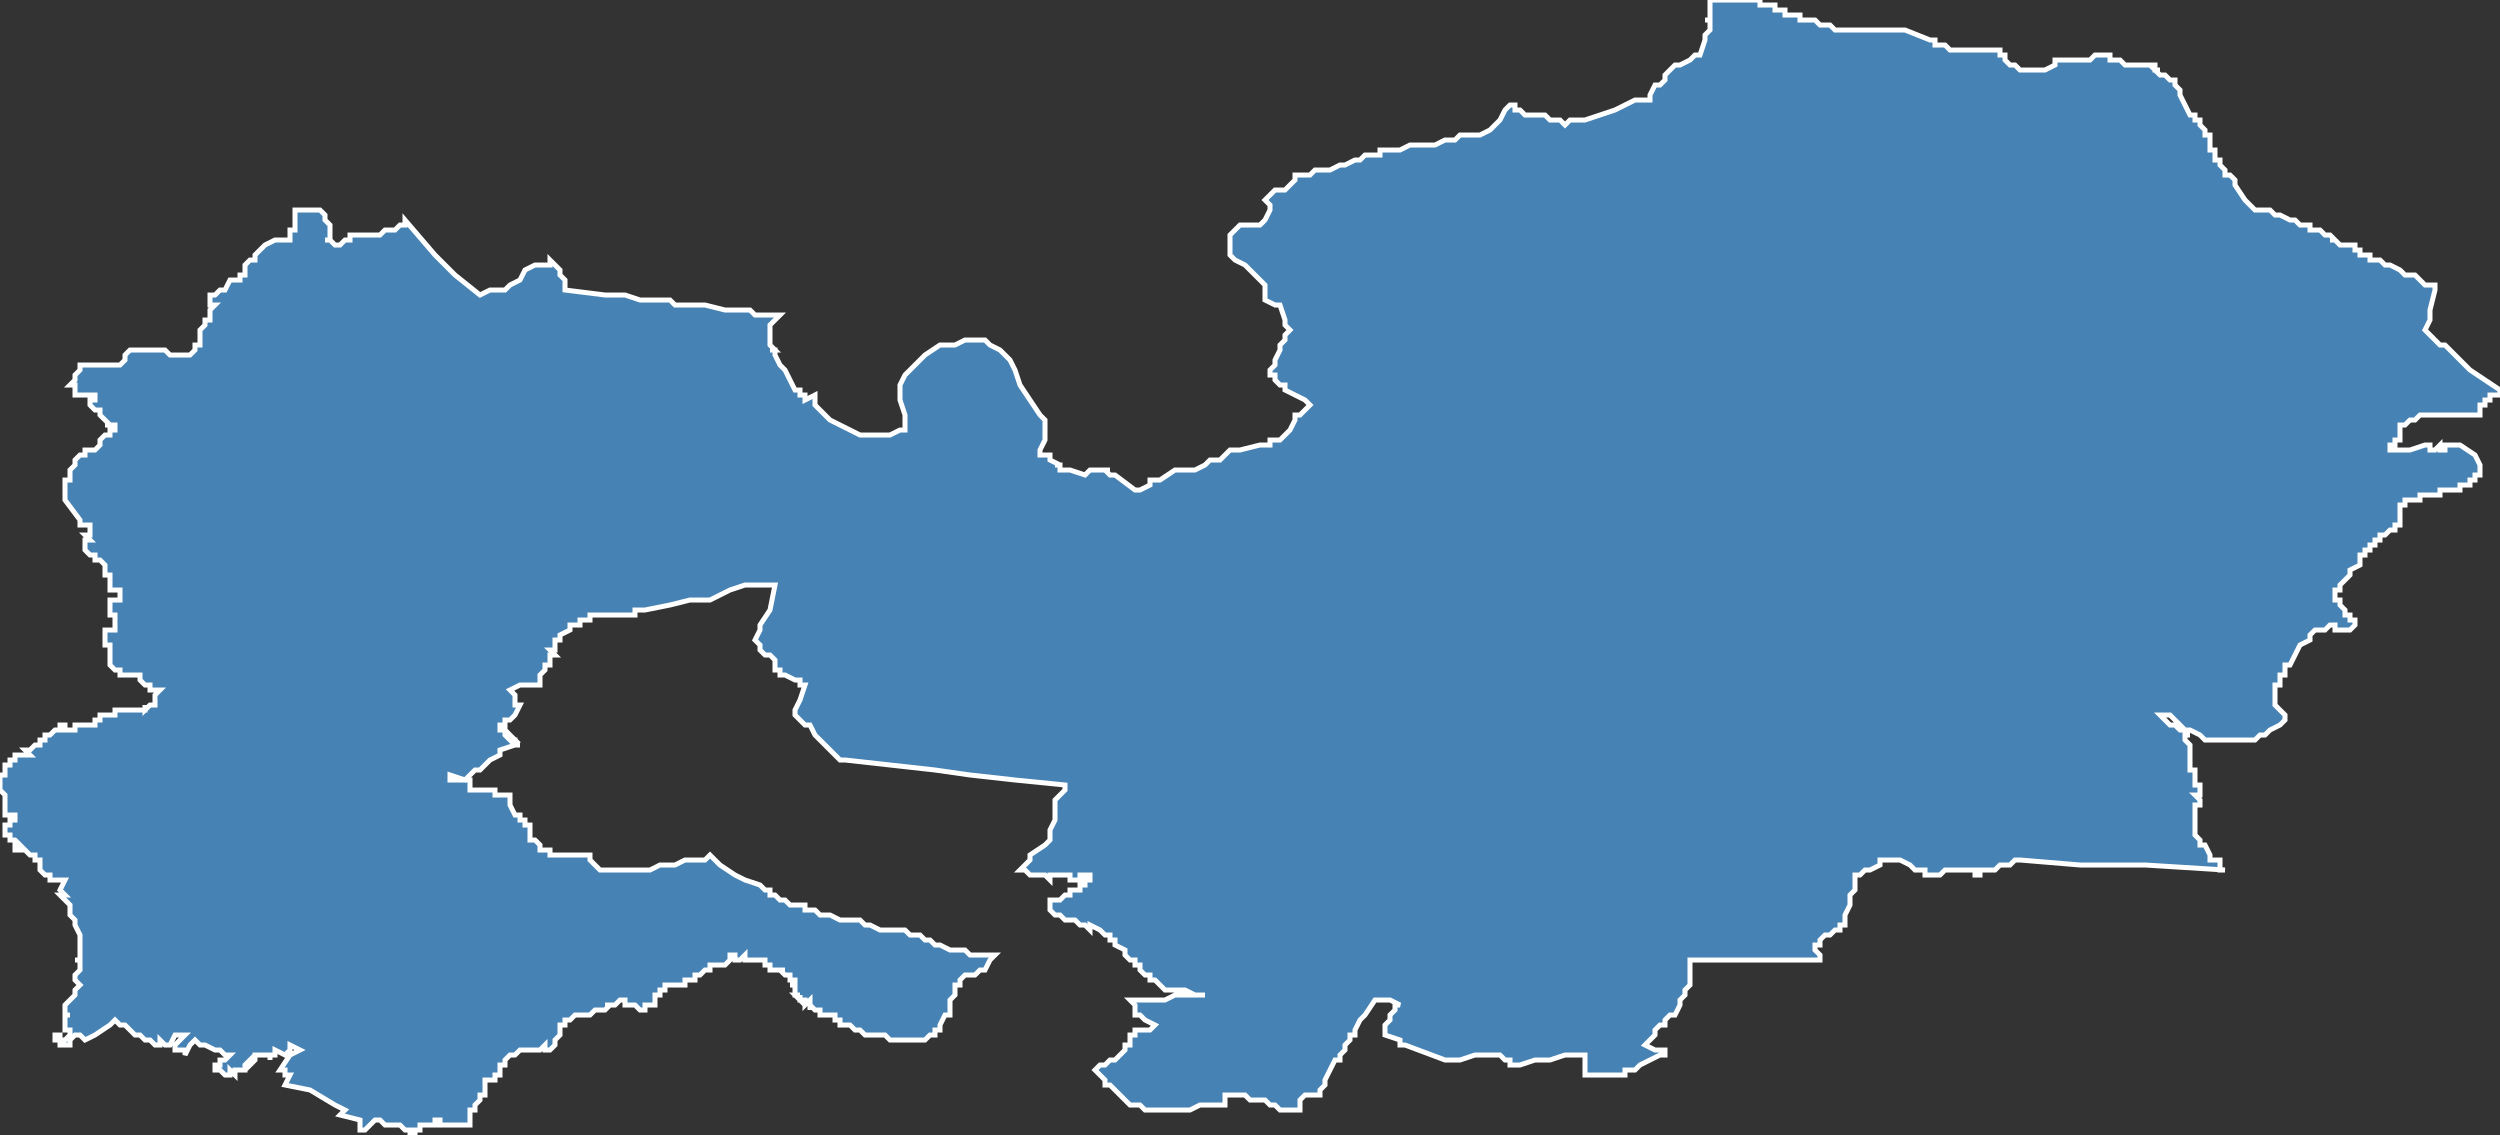<?xml version="1.0" encoding="utf-8"?>
<svg version="1.1" id="svgmap" xmlns="http://www.w3.org/2000/svg" xmlns:xlink="http://www.w3.org/1999/xlink" x="0px" y="0px" width="100%" height="100%" viewBox="0 0 500 227">
<rect x="0" y="0" width="500" height="227" fill="#333333" stroke="none"/>
<polygon points="81,44 87,51 91,55 96,59 98,58 99,58 100,58 101,58 102,57 102,57 104,56 105,54 107,53 108,53 108,53 109,53 110,53 110,52 111,53 112,54 112,54 112,54 112,54 112,55 113,56 113,57 113,58 113,58 121,59 123,59 125,59 128,60 130,60 132,60 133,60 134,60 135,61 137,61 139,61 141,61 145,62 147,62 150,62 151,63 153,63 156,63 155,64 154,65 154,65 154,66 154,66 154,67 154,68 154,69 155,70 154,70 155,70 155,71 155,71 156,73 156,73 157,74 158,76 158,76 159,78 160,78 160,78 160,79 161,79 161,80 163,79 163,81 164,82 166,84 168,85 170,86 172,87 175,87 176,87 178,87 180,86 181,86 181,85 181,83 180,80 180,79 180,77 181,75 183,73 184,72 185,71 188,69 191,69 193,68 194,68 195,68 197,68 198,69 200,70 202,72 203,74 204,77 206,80 208,83 209,84 209,86 209,88 208,90 208,91 210,91 210,92 212,93 211,93 212,93 212,94 213,94 214,94 217,95 218,94 218,94 219,94 221,94 222,94 221,94 222,95 223,95 227,98 228,98 230,97 230,96 232,96 232,96 235,94 236,94 237,94 238,94 239,94 241,93 242,92 244,92 245,91 245,91 246,90 247,90 248,90 252,89 253,89 254,89 254,88 255,88 256,88 257,87 258,86 259,84 259,84 259,83 260,83 262,81 261,80 261,80 259,79 257,78 257,77 256,77 255,76 255,75 254,75 254,74 255,73 255,72 255,72 256,70 256,70 256,70 256,69 257,68 257,68 257,68 257,67 258,66 258,66 257,65 257,64 256,61 256,61 255,61 253,60 253,58 253,58 253,57 252,56 250,54 249,53 247,52 246,51 246,49 246,48 246,47 247,46 248,45 249,45 250,45 251,45 251,45 252,45 253,44 254,42 254,41 253,40 254,39 255,38 257,38 259,36 259,35 261,35 262,35 263,34 264,34 266,34 268,33 269,33 271,32 272,32 273,31 275,31 276,31 276,30 278,30 279,30 280,30 282,29 286,29 286,29 287,29 289,28 291,28 292,27 296,27 298,26 299,25 300,24 301,22 302,21 302,21 303,21 303,21 303,21 303,21 303,21 303,22 303,22 304,22 304,22 304,22 305,23 305,23 306,23 306,23 307,23 308,23 308,23 308,23 309,23 310,24 312,24 313,25 314,24 315,24 316,24 317,24 323,22 327,20 329,20 330,20 330,19 330,19 331,17 331,17 332,17 332,17 333,16 333,15 333,15 335,13 335,13 336,13 336,13 336,13 338,12 339,11 339,11 340,11 341,8 341,7 342,6 342,6 342,6 342,5 342,4 341,4 341,4 341,4 341,4 342,4 342,3 342,3 342,3 342,3 342,3 342,3 342,3 342,3 342,3 342,3 342,2 342,2 342,2 342,1 342,1 342,1 342,1 342,1 342,1 342,1 342,0 343,0 343,0 343,0 344,0 344,0 344,0 346,0 346,0 348,0 350,0 351,0 351,0 352,0 352,1 353,1 355,1 355,2 357,2 357,2 357,2 357,3 357,3 359,3 359,3 360,3 360,4 360,4 360,4 362,4 362,4 363,4 363,4 363,4 363,4 364,5 364,5 364,5 365,5 366,5 367,6 368,6 368,6 368,6 370,6 370,6 371,6 372,6 372,6 372,6 373,6 373,6 373,6 373,6 374,6 374,6 374,6 375,6 377,6 378,6 378,6 380,6 381,6 381,6 386,8 387,8 387,9 388,9 388,9 389,9 390,10 390,10 391,10 391,10 392,10 392,10 394,10 395,10 396,10 396,10 398,10 398,10 399,10 399,10 399,10 400,10 400,11 400,11 400,11 401,11 401,11 401,11 401,12 401,12 402,13 402,13 403,13 404,14 404,14 405,14 406,14 408,14 408,14 409,14 409,14 411,13 411,13 411,12 412,12 412,12 413,12 414,12 415,12 416,12 417,12 417,12 417,12 417,12 417,12 418,12 419,11 420,11 420,11 420,11 421,11 422,11 422,11 422,11 422,12 422,12 423,12 423,12 423,12 423,12 424,12 424,12 425,13 427,13 427,13 427,13 428,13 429,13 429,13 429,13 430,13 430,13 430,13 431,13 431,14 431,14 432,14 432,14 431,14 431,14 432,15 432,15 432,15 433,15 433,15 434,16 434,16 435,16 435,16 435,16 435,17 436,18 436,18 436,19 438,23 438,23 439,23 439,23 439,24 439,24 440,24 440,25 441,26 441,27 441,27 442,27 442,28 442,28 442,29 442,30 442,30 443,30 443,30 443,31 443,31 443,32 444,32 444,32 444,33 445,34 445,35 446,35 447,36 447,37 447,37 449,40 449,40 449,40 450,41 450,41 451,42 451,42 452,42 452,42 453,42 453,42 454,42 455,43 456,43 456,43 458,44 459,44 460,45 461,45 462,45 462,46 463,46 464,46 465,47 466,47 467,48 467,48 466,48 466,48 467,48 468,49 468,49 468,49 469,49 469,49 470,49 470,49 470,49 471,49 471,49 471,50 471,50 471,50 472,50 472,50 472,51 473,51 474,51 474,52 475,52 476,52 476,52 477,53 478,53 480,54 481,55 482,55 483,55 484,56 484,56 484,56 485,57 486,57 486,57 487,57 487,57 487,58 486,62 486,63 486,64 485,66 485,66 485,66 485,66 485,66 486,67 488,69 488,69 488,69 489,69 491,71 492,72 494,74 500,78 500,78 500,79 500,79 500,79 500,79 499,79 499,79 499,79 499,79 499,79 498,79 498,79 498,80 497,80 497,80 497,80 497,80 497,80 497,81 497,81 497,81 497,81 496,81 496,82 496,82 496,82 496,82 496,82 496,83 494,83 494,83 494,83 494,83 493,83 492,83 492,83 491,83 490,83 490,83 489,83 488,83 488,83 487,83 487,83 486,83 485,83 485,83 484,83 484,83 483,84 482,84 482,84 481,85 481,85 480,85 480,85 480,85 480,86 480,87 480,87 480,87 480,87 480,87 480,87 480,87 480,88 480,88 480,88 480,88 480,88 479,88 479,88 479,89 479,89 479,89 479,89 479,89 479,89 479,89 478,89 478,90 478,90 478,90 478,90 478,90 479,90 479,90 480,90 480,90 482,90 482,90 482,90 485,89 485,89 486,89 486,90 487,90 487,90 488,89 488,89 488,90 489,90 489,89 489,89 490,89 490,89 490,89 491,89 491,89 491,89 491,89 492,89 492,89 492,89 492,89 495,91 495,91 496,93 496,93 496,94 496,94 496,94 496,94 496,95 496,95 496,95 495,95 495,95 495,96 495,96 495,96 495,96 495,96 494,96 494,96 494,96 494,97 494,97 493,97 493,97 493,97 493,97 492,97 492,97 492,98 491,98 491,98 490,98 490,98 490,98 489,98 489,98 488,98 488,99 487,99 486,99 486,99 486,99 486,99 485,99 485,99 485,99 484,99 484,100 484,100 484,100 484,100 483,100 483,100 483,100 483,100 483,100 482,100 482,100 481,100 481,101 481,101 481,101 481,101 481,101 481,101 481,101 481,101 480,101 480,101 480,101 480,102 480,102 480,102 480,102 480,103 480,103 480,103 480,103 480,103 480,104 480,104 480,104 480,104 480,104 480,104 480,104 480,105 479,105 479,105 479,105 479,105 479,105 479,105 479,106 479,106 478,106 478,106 477,107 477,107 476,107 476,108 476,108 475,108 475,108 475,109 475,109 475,109 475,109 474,109 474,110 474,110 474,110 474,110 473,110 473,111 472,111 472,112 472,113 472,113 470,114 470,115 470,115 470,115 470,115 469,116 468,117 468,117 468,118 467,118 467,118 467,118 467,118 467,118 467,119 467,119 467,119 467,119 467,119 467,119 467,119 467,119 467,119 467,120 468,120 468,120 468,120 468,120 468,120 468,120 468,120 468,121 468,121 468,121 468,121 468,121 469,122 469,122 469,123 470,123 470,124 471,124 471,124 471,125 471,125 471,125 470,126 470,126 470,126 468,126 468,126 467,126 467,125 467,125 466,125 466,125 466,125 465,126 464,126 463,126 463,126 462,127 462,127 462,128 460,129 458,133 457,133 457,135 456,135 456,136 456,137 455,137 455,139 455,139 455,140 455,140 455,140 455,141 455,141 456,142 457,143 457,143 457,143 457,144 457,144 457,144 456,145 456,145 456,145 454,146 453,147 452,147 451,148 449,148 448,148 448,148 447,148 446,148 444,148 443,148 443,148 442,148 442,148 441,148 440,147 438,146 438,146 437,146 437,146 436,145 436,145 435,144 434,143 434,143 434,143 434,143 434,143 433,143 432,143 432,143 433,144 433,144 434,145 434,145 434,145 434,145 434,145 434,145 435,145 435,145 436,146 437,146 437,146 437,147 438,147 438,147 438,147 437,147 437,148 437,148 437,148 438,149 438,149 438,150 438,150 438,150 438,151 438,151 438,154 438,154 439,154 439,155 439,155 439,156 439,157 440,157 440,157 440,157 440,158 440,158 440,159 439,159 439,159 440,160 440,160 440,161 439,161 439,161 439,161 439,163 439,163 439,164 439,164 439,164 439,164 439,165 439,165 439,165 439,166 439,166 439,166 439,167 439,167 439,167 439,167 440,168 440,168 440,169 440,169 441,169 442,171 442,171 442,172 443,172 443,172 443,172 444,172 444,173 444,173 444,173 444,174 444,174 444,174 445,174 445,174 429,173 426,173 426,173 425,173 416,173 404,172 403,172 403,172 403,172 402,173 402,173 402,173 400,173 399,174 399,174 399,174 398,174 397,174 397,174 396,174 396,175 395,175 395,175 395,174 395,174 394,174 393,174 393,174 392,174 391,174 391,174 390,174 389,174 388,175 388,175 387,175 386,175 386,175 385,175 385,174 383,174 383,174 382,173 382,173 382,173 380,172 380,172 380,172 379,172 377,172 377,172 377,172 376,172 376,172 376,172 376,173 376,173 376,173 376,173 374,174 374,174 373,174 373,174 372,175 371,175 371,175 371,175 371,176 371,177 371,178 370,179 370,180 370,180 370,180 370,181 369,183 369,183 369,184 369,184 369,184 369,185 368,185 368,186 368,186 367,186 367,186 367,186 366,187 366,187 365,187 365,187 364,188 364,188 364,188 364,189 364,189 363,189 363,189 363,190 363,190 363,190 364,191 364,191 364,191 364,191 364,192 364,192 364,192 364,192 364,192 363,192 350,192 345,192 344,192 338,192 338,192 338,193 338,193 338,194 338,194 338,195 338,196 338,196 338,196 338,196 338,196 338,197 338,197 337,198 337,198 337,199 336,200 336,200 336,200 336,201 336,201 335,203 334,203 333,204 333,204 333,205 332,205 331,206 331,206 331,207 331,207 330,208 330,208 330,208 329,209 329,209 329,209 329,209 329,209 331,210 332,210 333,210 333,210 333,210 333,211 332,211 330,212 328,213 327,214 326,214 326,214 325,214 325,215 322,215 321,215 321,215 318,215 317,215 317,215 317,215 317,211 317,211 316,211 315,211 315,211 314,211 314,211 313,211 313,211 313,211 310,212 309,212 307,212 307,212 304,213 303,213 303,213 303,213 303,213 302,213 302,212 301,212 301,212 301,212 301,212 300,211 300,211 300,211 300,211 299,211 299,211 297,211 297,211 296,211 295,211 292,212 292,212 290,212 289,212 289,212 281,209 281,209 281,209 281,209 281,209 280,209 280,209 280,209 280,208 280,208 280,208 277,207 277,207 277,207 277,207 277,206 277,206 277,206 277,205 277,205 277,205 278,204 278,204 278,204 278,203 278,203 279,202 279,202 279,201 280,201 280,201 278,200 276,200 276,200 276,200 276,200 276,200 276,200 275,200 273,203 272,204 271,206 271,206 271,206 271,207 270,207 270,208 270,208 270,208 269,209 269,210 268,211 268,211 268,211 268,211 268,212 267,212 267,212 266,214 266,214 265,216 265,217 264,218 264,219 264,219 264,219 263,219 263,219 263,219 262,219 262,219 262,219 261,219 260,220 260,220 260,220 260,220 260,221 260,221 260,222 260,222 260,222 260,222 260,222 260,222 260,222 259,222 259,222 259,222 258,222 258,222 257,222 257,222 257,222 256,222 256,222 255,221 255,221 254,221 253,220 253,220 253,220 253,220 252,220 252,220 250,220 250,220 250,220 249,219 248,219 247,219 247,219 246,219 245,219 245,219 245,219 245,220 245,221 245,221 245,221 245,221 245,221 245,221 245,221 244,221 244,221 243,221 242,221 241,221 241,221 240,221 240,221 240,221 238,222 237,222 236,222 235,222 235,222 234,222 234,222 234,222 233,222 232,222 232,222 231,222 231,222 231,222 230,222 230,222 229,222 228,221 228,221 228,221 227,221 227,221 226,221 226,221 226,221 226,221 224,219 223,218 223,218 223,218 223,218 223,218 223,218 222,217 222,217 221,217 221,217 221,216 220,215 219,214 219,214 219,214 219,214 219,214 219,214 220,213 220,213 221,213 221,213 221,213 221,213 222,212 223,212 223,212 223,212 223,212 223,212 224,211 224,211 225,210 225,210 225,210 225,210 225,209 225,209 226,209 226,208 226,208 226,207 226,207 227,207 227,207 227,206 227,206 227,206 228,206 228,206 228,206 228,206 229,206 229,206 229,206 229,206 229,206 230,206 230,206 231,205 231,205 231,205 231,205 231,205 229,204 228,203 228,203 227,203 227,202 227,201 227,201 226,200 226,200 226,200 229,200 229,200 231,200 232,200 232,200 233,200 235,199 236,199 236,199 237,199 237,199 238,199 239,199 241,199 241,199 241,199 240,199 239,199 239,199 237,198 236,198 235,198 233,198 233,198 233,198 233,198 233,198 232,197 232,197 231,196 231,196 230,196 230,196 230,196 230,195 230,195 229,195 229,195 228,194 228,194 228,193 227,193 227,192 226,192 225,191 225,190 225,190 223,189 223,189 223,189 223,188 222,188 222,187 221,187 220,186 218,185 218,185 218,185 218,186 218,186 217,185 217,185 216,185 216,185 215,184 214,184 213,184 213,184 212,183 211,183 211,183 210,182 210,182 210,182 210,181 210,181 210,181 210,181 210,180 211,180 211,180 211,180 212,180 212,180 212,180 213,179 213,179 213,179 214,179 214,179 214,178 215,178 215,178 215,178 215,178 216,178 216,178 216,177 216,177 216,177 216,177 217,177 217,176 217,176 217,176 217,176 218,176 218,176 218,176 218,175 218,175 218,175 216,175 216,175 216,176 216,176 215,176 215,176 214,176 214,176 214,176 214,176 214,175 214,175 213,175 212,175 212,175 210,175 210,176 210,176 209,175 209,175 208,175 208,175 207,175 206,175 206,175 206,175 205,174 205,174 204,174 204,174 205,173 205,173 206,172 206,171 209,169 209,169 210,168 210,168 210,167 210,166 211,164 211,163 211,161 211,160 211,160 211,160 213,158 213,158 213,157 203,156 194,155 187,154 178,153 169,152 168,152 168,152 167,151 166,150 165,149 163,147 162,145 161,145 160,144 159,143 159,142 160,140 161,137 161,137 161,137 160,137 160,136 160,136 160,136 159,136 159,136 157,135 157,135 156,135 156,134 155,134 155,133 155,132 154,131 154,131 153,131 152,130 152,129 152,129 151,128 152,126 152,125 152,125 154,122 155,117 155,117 152,117 149,117 146,118 144,119 142,120 141,120 138,120 134,121 129,122 128,122 127,122 127,123 127,123 126,123 126,123 125,123 124,123 123,123 123,123 121,123 120,123 120,123 120,123 119,123 118,123 118,124 117,124 117,124 116,124 116,125 115,125 115,125 114,125 114,126 114,126 112,127 112,127 112,128 112,128 112,128 112,128 111,128 111,128 111,129 111,129 111,129 111,129 111,130 110,130 110,130 111,131 110,131 110,131 110,132 110,132 110,133 110,133 109,133 109,133 109,134 109,134 109,134 109,134 109,134 109,134 108,135 108,135 108,135 108,135 108,135 108,135 108,136 108,136 108,136 108,136 108,136 108,136 108,137 108,137 108,137 107,137 106,137 105,137 104,137 102,138 103,139 103,139 103,140 103,141 104,141 103,143 103,143 102,144 101,144 101,145 100,145 100,146 100,146 100,146 101,146 101,146 101,146 101,147 101,147 101,147 101,147 101,147 101,147 102,148 102,148 102,147 102,147 103,148 103,148 103,148 103,148 102,148 102,148 102,148 103,148 103,149 103,149 103,149 103,148 103,148 103,149 103,149 104,149 103,149 104,149 104,149 104,149 104,149 103,149 103,149 103,149 100,150 100,150 100,150 100,150 100,151 98,152 97,153 96,154 95,154 95,154 94,155 93,156 93,156 90,155 90,155 90,155 90,155 90,156 91,156 91,156 91,156 91,156 91,156 91,156 91,156 92,156 92,156 93,156 93,156 93,156 94,156 94,156 94,157 94,157 94,157 94,157 94,157 94,157 94,158 95,158 95,158 95,158 95,158 96,158 96,158 97,158 97,158 98,158 98,158 98,158 99,158 99,158 99,158 99,159 99,159 99,159 100,159 100,159 100,159 100,159 100,159 101,159 101,159 102,159 102,159 102,159 102,159 102,159 102,160 102,160 102,160 102,160 102,160 102,160 102,161 102,161 103,163 104,163 104,164 104,164 105,164 105,165 106,165 106,166 106,166 106,168 106,168 107,168 108,169 108,169 108,169 108,169 108,169 108,169 108,170 109,170 109,170 110,170 110,171 111,171 111,171 111,171 112,171 112,171 112,171 113,171 114,171 115,171 117,171 118,171 118,171 118,172 119,173 119,173 119,173 119,173 120,174 120,174 121,174 122,174 123,174 123,174 124,174 125,174 128,174 130,174 130,174 132,173 133,173 135,173 137,172 140,172 140,172 140,172 140,172 140,172 141,172 142,171 142,171 144,173 147,175 149,176 152,177 153,178 154,178 154,179 155,179 156,180 157,180 157,180 158,181 159,181 160,181 161,181 161,182 163,182 163,182 164,183 165,183 166,183 168,184 169,184 170,184 172,184 173,185 173,185 174,185 176,186 178,186 179,186 180,186 180,186 181,186 182,187 183,187 184,187 185,188 186,188 186,188 186,188 187,189 187,189 188,189 190,190 191,190 192,190 193,190 194,191 195,191 197,191 197,191 199,191 198,192 197,194 196,194 196,194 195,195 194,195 193,195 192,196 192,196 192,197 191,197 191,199 191,199 190,200 190,201 190,201 190,201 190,203 189,203 189,203 188,205 188,205 188,206 187,206 187,207 187,207 186,207 186,207 186,207 185,208 185,208 185,208 184,208 183,208 183,208 182,208 182,208 182,208 181,208 181,208 181,208 181,208 180,208 180,208 180,208 180,208 180,208 179,208 179,208 179,208 179,208 179,208 179,208 179,208 179,208 179,208 179,208 179,208 179,208 178,208 178,208 178,208 177,207 177,207 177,207 177,207 177,207 176,207 176,207 176,207 175,207 175,207 175,207 175,207 175,207 175,207 174,207 174,207 174,207 174,207 174,207 174,207 174,207 174,207 174,207 173,207 173,207 172,206 172,206 172,206 172,206 171,206 171,206 171,206 171,206 171,206 171,206 171,206 171,206 170,205 170,205 170,205 170,205 170,205 170,205 170,205 170,205 170,205 170,205 169,205 169,205 169,205 169,205 169,205 169,205 169,205 169,205 168,205 168,204 168,204 168,204 168,204 168,204 168,204 167,204 167,204 167,204 167,204 167,204 167,204 167,204 167,204 167,204 167,203 167,203 167,203 167,203 167,203 166,203 166,203 166,203 166,203 166,203 166,203 166,203 166,203 165,203 165,203 165,203 165,203 165,203 165,203 165,203 165,203 165,203 165,203 164,203 164,203 164,203 164,203 164,202 164,202 164,202 164,202 164,202 164,202 164,202 164,202 164,202 163,202 163,202 163,202 163,202 163,202 163,202 163,202 162,201 162,202 162,202 162,201 162,201 162,201 162,201 162,201 162,201 162,201 162,201 162,201 162,201 162,201 162,201 162,201 162,201 162,201 162,201 162,201 162,200 162,200 161,201 161,201 161,200 161,200 161,200 161,200 161,200 161,200 161,200 161,200 161,200 161,200 161,200 160,200 160,200 160,200 160,200 160,200 160,200 160,199 160,199 160,200 160,200 159,199 160,199 160,199 160,199 159,199 159,199 159,199 159,199 159,199 159,199 159,199 159,198 159,198 159,198 159,198 159,198 159,197 159,197 158,197 159,197 159,197 159,197 159,197 159,197 159,197 159,197 159,197 159,196 159,196 159,196 159,196 159,196 159,196 159,196 159,196 159,196 159,196 159,196 159,196 158,196 158,196 158,196 158,195 158,195 158,195 158,195 158,195 158,195 158,195 158,195 158,195 157,195 157,195 157,195 157,195 157,195 157,195 157,195 156,194 157,194 156,194 156,194 156,194 156,194 156,194 155,194 155,194 155,194 155,194 155,194 155,194 154,194 154,194 154,194 154,194 154,193 154,193 154,193 154,193 153,193 153,193 153,193 153,192 153,192 152,192 152,192 152,192 152,192 152,192 152,192 152,192 151,192 151,192 151,192 150,192 150,192 150,192 149,192 149,191 149,191 149,191 148,192 148,192 148,192 148,192 148,192 148,192 147,192 147,191 147,191 146,191 146,191 146,192 146,192 146,192 146,192 146,192 146,192 145,193 145,193 145,193 145,193 144,193 144,193 143,193 143,193 143,193 143,193 142,193 142,194 141,194 141,194 141,194 141,194 141,194 141,194 141,194 141,194 141,194 140,195 140,195 140,195 140,195 140,195 140,195 139,195 139,195 139,195 139,196 138,196 138,196 138,196 138,196 138,196 137,196 137,196 137,196 137,196 137,196 137,196 137,197 137,197 137,197 137,197 136,197 136,197 136,197 136,197 136,197 136,197 136,197 135,197 135,197 135,197 135,197 134,197 134,197 134,197 133,197 133,197 133,197 133,197 133,197 133,198 133,198 133,198 133,198 133,198 132,198 132,198 132,198 132,198 132,199 132,199 132,199 132,199 132,199 132,199 131,199 131,199 131,199 131,200 131,200 131,200 131,200 131,200 131,201 131,201 131,201 130,201 130,201 130,201 130,201 130,201 130,201 129,201 129,201 129,201 129,201 129,201 129,202 129,202 128,202 128,202 128,202 128,202 128,202 128,202 128,202 128,202 128,202 127,201 127,201 127,201 127,201 126,201 126,201 126,201 126,201 126,201 126,201 126,201 126,201 126,201 126,201 126,201 126,201 125,201 125,201 125,201 125,201 125,200 124,200 124,200 124,200 124,200 124,200 124,200 123,201 123,201 123,201 122,201 122,201 122,201 122,201 122,201 122,201 122,201 121,201 122,201 121,202 121,202 121,202 121,202 121,202 121,202 121,202 121,202 121,202 120,202 120,202 120,202 120,202 120,202 120,202 120,202 119,202 119,202 119,202 119,202 119,202 119,202 119,202 119,202 118,203 118,203 118,203 118,203 118,203 117,203 117,203 117,203 116,203 116,203 116,203 116,203 115,203 114,204 114,204 113,204 113,204 113,204 113,205 112,205 112,205 112,205 112,206 112,206 112,206 112,206 112,207 112,207 112,207 112,207 111,208 111,208 111,208 111,208 111,209 111,209 110,210 110,210 109,210 109,209 109,209 108,210 108,210 107,210 107,210 107,210 106,210 106,210 106,210 105,210 105,210 105,210 105,210 104,210 104,210 104,210 104,210 104,210 103,211 103,211 102,211 102,211 102,211 101,212 101,212 101,212 101,212 101,212 101,213 100,213 100,213 100,213 100,214 100,214 100,215 100,215 99,215 99,215 99,215 99,215 99,215 99,215 99,215 99,215 99,215 99,216 98,216 98,216 98,216 98,216 98,216 98,216 98,216 97,216 97,216 97,216 98,216 97,216 97,217 97,217 97,217 97,217 97,217 97,218 97,218 97,218 97,218 97,219 97,219 97,219 97,219 97,219 96,219 96,219 96,220 96,220 96,220 96,220 96,220 95,221 95,221 95,221 95,221 95,221 95,221 95,221 95,222 95,222 95,222 95,222 95,222 95,222 94,222 94,222 94,222 94,223 94,223 94,223 94,223 94,223 94,223 94,223 94,223 94,223 94,223 94,224 94,224 94,224 94,224 94,224 94,224 94,224 94,225 94,225 93,225 93,225 93,225 93,225 93,225 93,225 92,225 92,225 92,225 92,225 92,225 92,225 91,225 91,225 91,225 91,225 91,225 90,225 90,225 90,225 90,225 90,225 89,225 89,225 89,225 89,225 89,225 89,225 89,225 88,225 88,225 88,224 88,224 87,224 87,224 87,225 86,225 86,225 85,225 84,225 84,226 84,226 84,226 83,226 83,227 83,227 82,227 82,227 82,227 82,227 82,227 82,227 82,227 82,226 81,226 81,226 80,225 80,225 80,225 80,225 80,225 79,225 79,225 77,225 77,225 76,224 75,224 73,226 72,226 72,225 72,224 68,223 69,222 67,221 67,221 67,221 62,218 62,218 57,217 58,215 57,215 57,214 56,214 58,211 60,210 58,209 58,210 57,211 57,211 55,210 55,210 55,211 54,211 54,212 54,211 53,211 53,211 52,211 52,211 52,211 51,211 51,212 50,213 50,212 49,213 49,213 49,213 49,213 49,214 48,214 48,214 47,214 47,215 46,214 46,215 45,215 45,215 44,214 44,214 43,214 43,213 44,213 44,212 45,212 45,212 46,211 45,211 44,210 43,210 41,209 41,209 40,209 40,209 39,208 38,209 37,211 37,210 36,210 36,210 36,210 35,210 35,209 36,208 37,207 36,207 36,207 35,207 35,207 34,209 33,209 32,208 32,209 31,209 31,209 30,208 30,208 29,208 29,208 29,208 28,207 27,207 27,207 26,206 26,206 26,206 25,205 25,205 24,205 24,205 24,205 24,205 24,205 23,204 22,205 22,205 22,205 19,207 17,208 16,207 16,207 15,207 15,207 15,207 14,208 14,209 14,209 14,209 14,209 14,209 14,209 13,209 13,209 13,209 12,209 12,209 12,209 12,209 12,209 12,209 12,208 12,208 11,208 11,208 11,208 11,207 11,207 11,207 11,207 11,207 12,207 12,208 12,208 13,208 13,208 14,207 14,207 14,206 14,206 13,206 13,203 13,203 14,203 13,203 13,202 13,201 13,201 13,201 13,201 14,200 14,200 15,199 15,199 15,198 15,198 16,197 15,196 15,196 15,196 15,195 16,194 16,194 16,192 16,192 16,192 15,192 16,192 16,192 16,192 16,191 16,190 16,190 16,189 16,189 16,189 16,189 16,188 16,188 16,187 15,185 15,184 14,183 14,183 14,183 14,182 14,181 14,181 14,181 14,181 14,181 13,180 13,180 12,179 13,179 12,178 12,178 12,178 13,176 12,176 12,176 11,176 11,176 10,176 10,175 9,175 9,175 8,174 8,174 8,173 8,173 8,173 8,172 8,172 8,172 7,172 7,172 7,171 6,171 6,171 5,170 4,170 4,170 4,170 4,170 4,170 3,170 3,170 3,169 4,169 4,169 3,168 3,168 3,168 3,168 2,168 2,167 2,167 2,167 2,167 2,167 1,167 1,166 1,166 1,166 1,166 1,166 1,166 1,166 1,165 1,165 1,165 1,165 1,165 1,165 2,165 2,165 2,165 2,165 2,164 2,164 2,164 3,164 3,164 3,164 3,163 3,163 3,163 2,163 2,163 2,163 2,163 2,163 2,163 1,163 1,163 1,163 1,163 1,162 1,162 1,162 1,162 1,162 1,161 1,161 1,161 1,161 1,160 1,159 0,158 0,158 0,157 0,157 0,157 0,157 0,157 0,156 0,156 0,156 0,155 0,155 1,155 1,154 1,154 1,154 1,154 1,153 1,153 1,153 2,153 2,153 2,153 2,153 2,152 2,152 3,152 3,152 3,152 3,152 3,151 4,151 4,151 4,151 4,151 4,151 5,151 5,151 5,151 5,151 5,151 6,151 6,151 6,151 5,150 5,150 5,150 6,150 6,150 6,150 6,150 6,150 7,149 7,149 7,149 8,149 8,149 8,149 8,148 9,148 9,148 9,148 9,148 9,147 10,147 10,147 10,147 10,147 11,146 11,146 11,146 11,146 12,146 12,146 12,146 12,146 12,145 12,145 12,145 13,145 13,145 13,146 13,146 14,146 14,146 14,146 14,146 15,146 15,145 15,145 16,145 17,145 17,145 18,145 19,145 19,145 19,144 19,144 19,144 19,144 19,144 19,144 20,144 20,144 20,144 20,144 20,144 20,144 20,143 20,143 20,143 21,143 21,143 21,143 21,143 21,143 21,143 21,143 21,143 22,143 22,143 22,143 22,143 22,143 22,143 22,143 23,143 23,143 23,143 23,143 23,143 23,143 23,143 23,142 24,142 24,142 24,142 24,142 24,142 25,142 25,142 25,142 26,142 26,142 26,142 26,142 26,142 26,142 27,142 27,142 27,142 27,142 27,142 27,142 27,142 27,142 27,142 28,142 28,142 28,142 28,142 28,142 28,142 28,142 28,142 28,142 29,142 29,141 29,141 29,142 29,142 30,141 30,141 30,141 30,141 30,141 30,141 30,141 30,141 30,141 30,141 30,141 30,141 31,141 31,139 32,138 32,138 31,138 31,138 30,138 30,138 30,137 30,137 30,137 30,137 29,137 29,137 28,136 28,136 28,136 28,136 28,136 28,135 27,135 27,135 27,135 26,135 26,135 25,135 25,135 24,135 24,134 23,134 23,134 23,134 22,133 22,133 22,133 22,133 22,133 22,132 22,132 22,132 22,131 22,131 22,130 22,130 22,130 22,130 22,130 22,130 22,129 22,129 21,129 21,129 21,128 21,128 21,128 21,128 21,127 21,127 21,127 21,126 22,126 22,126 22,126 22,126 23,126 23,126 23,126 23,125 23,124 23,124 23,124 23,123 23,123 22,123 22,123 22,123 22,122 22,122 22,121 22,121 22,121 22,120 23,120 23,120 24,120 24,120 24,119 24,119 24,119 24,119 24,119 24,118 23,118 23,118 22,118 22,118 22,117 22,117 22,116 22,116 22,116 22,115 22,115 21,115 21,115 21,115 21,114 21,114 21,113 20,112 20,112 19,112 19,112 19,111 18,111 18,111 18,111 18,111 18,111 17,110 17,110 17,110 17,110 17,110 17,109 17,109 17,109 17,109 17,109 17,108 17,108 18,108 18,108 17,107 17,107 17,107 17,107 17,107 18,107 18,106 18,106 18,106 18,106 18,106 18,105 18,105 17,105 17,105 17,105 16,105 16,105 16,105 16,104 13,100 13,100 13,100 13,100 13,99 13,98 13,98 13,97 13,97 13,97 13,96 14,96 14,96 14,95 14,95 14,94 14,94 15,93 15,92 15,92 16,91 16,91 16,91 16,91 16,91 16,91 17,91 17,90 19,90 19,90 20,89 20,89 20,89 20,88 20,88 21,87 21,87 22,87 22,87 22,87 22,86 22,86 23,86 23,86 23,86 23,85 23,85 23,85 23,85 22,85 22,85 22,85 21,85 22,85 21,84 21,84 20,83 20,82 19,82 18,81 18,81 18,80 19,80 19,80 19,79 18,79 18,79 17,79 16,79 15,79 15,79 15,78 15,78 15,78 15,77 14,77 15,76 15,75 15,75 16,74 16,74 16,73 17,73 17,73 18,73 18,73 19,73 20,73 20,73 20,73 22,73 22,73 23,73 24,73 25,72 25,72 25,72 25,71 25,71 25,71 26,70 26,70 26,70 27,70 27,70 27,70 29,70 32,70 32,70 33,70 34,71 35,71 35,71 36,71 37,71 38,71 38,71 39,70 39,70 39,69 40,69 40,69 40,69 40,68 40,68 40,68 40,68 40,67 40,66 40,66 40,66 40,66 41,65 41,64 41,64 41,64 42,64 42,64 42,64 42,64 42,63 42,62 42,62 43,61 42,61 42,61 42,60 42,60 42,60 42,59 42,59 43,59 43,59 44,58 45,58 46,56 47,56 48,56 48,56 48,55 49,55 49,54 49,54 49,53 50,52 50,52 51,52 51,52 51,51 51,51 52,50 52,50 52,50 53,49 55,48 56,48 57,48 57,48 58,48 58,47 58,47 58,46 58,46 59,46 59,46 59,45 59,45 59,44 59,43 59,43 59,42 59,42 60,42 61,42 63,42 63,42 64,42 64,42 65,43 65,43 65,44 65,44 66,45 66,46 66,47 66,48 65,48 66,48 67,49 67,49 67,49 67,49 68,49 68,49 68,49 68,49 68,49 68,49 69,48 69,48 69,48 69,48 69,48 70,48 70,48 70,48 70,48 70,48 70,48 70,47 70,47 71,47 71,47 71,47 71,47 71,47 72,47 72,47 72,47 73,47 74,47 75,47 75,47 75,47 75,47 76,47 77,46 77,46 77,46 77,46 77,46 78,46 78,46 78,46 78,46 79,46 79,46 79,46 80,45 81,45 81,45 81,44" id="802" class="canton" fill="steelblue" stroke-width="1" stroke="white" geotype="canton" geoname="Bogny-sur-Meuse" code_insee="802" code_departement="8" nom_departement="Ardennes" code_region="44" nom_region="Grand-Est"/></svg>